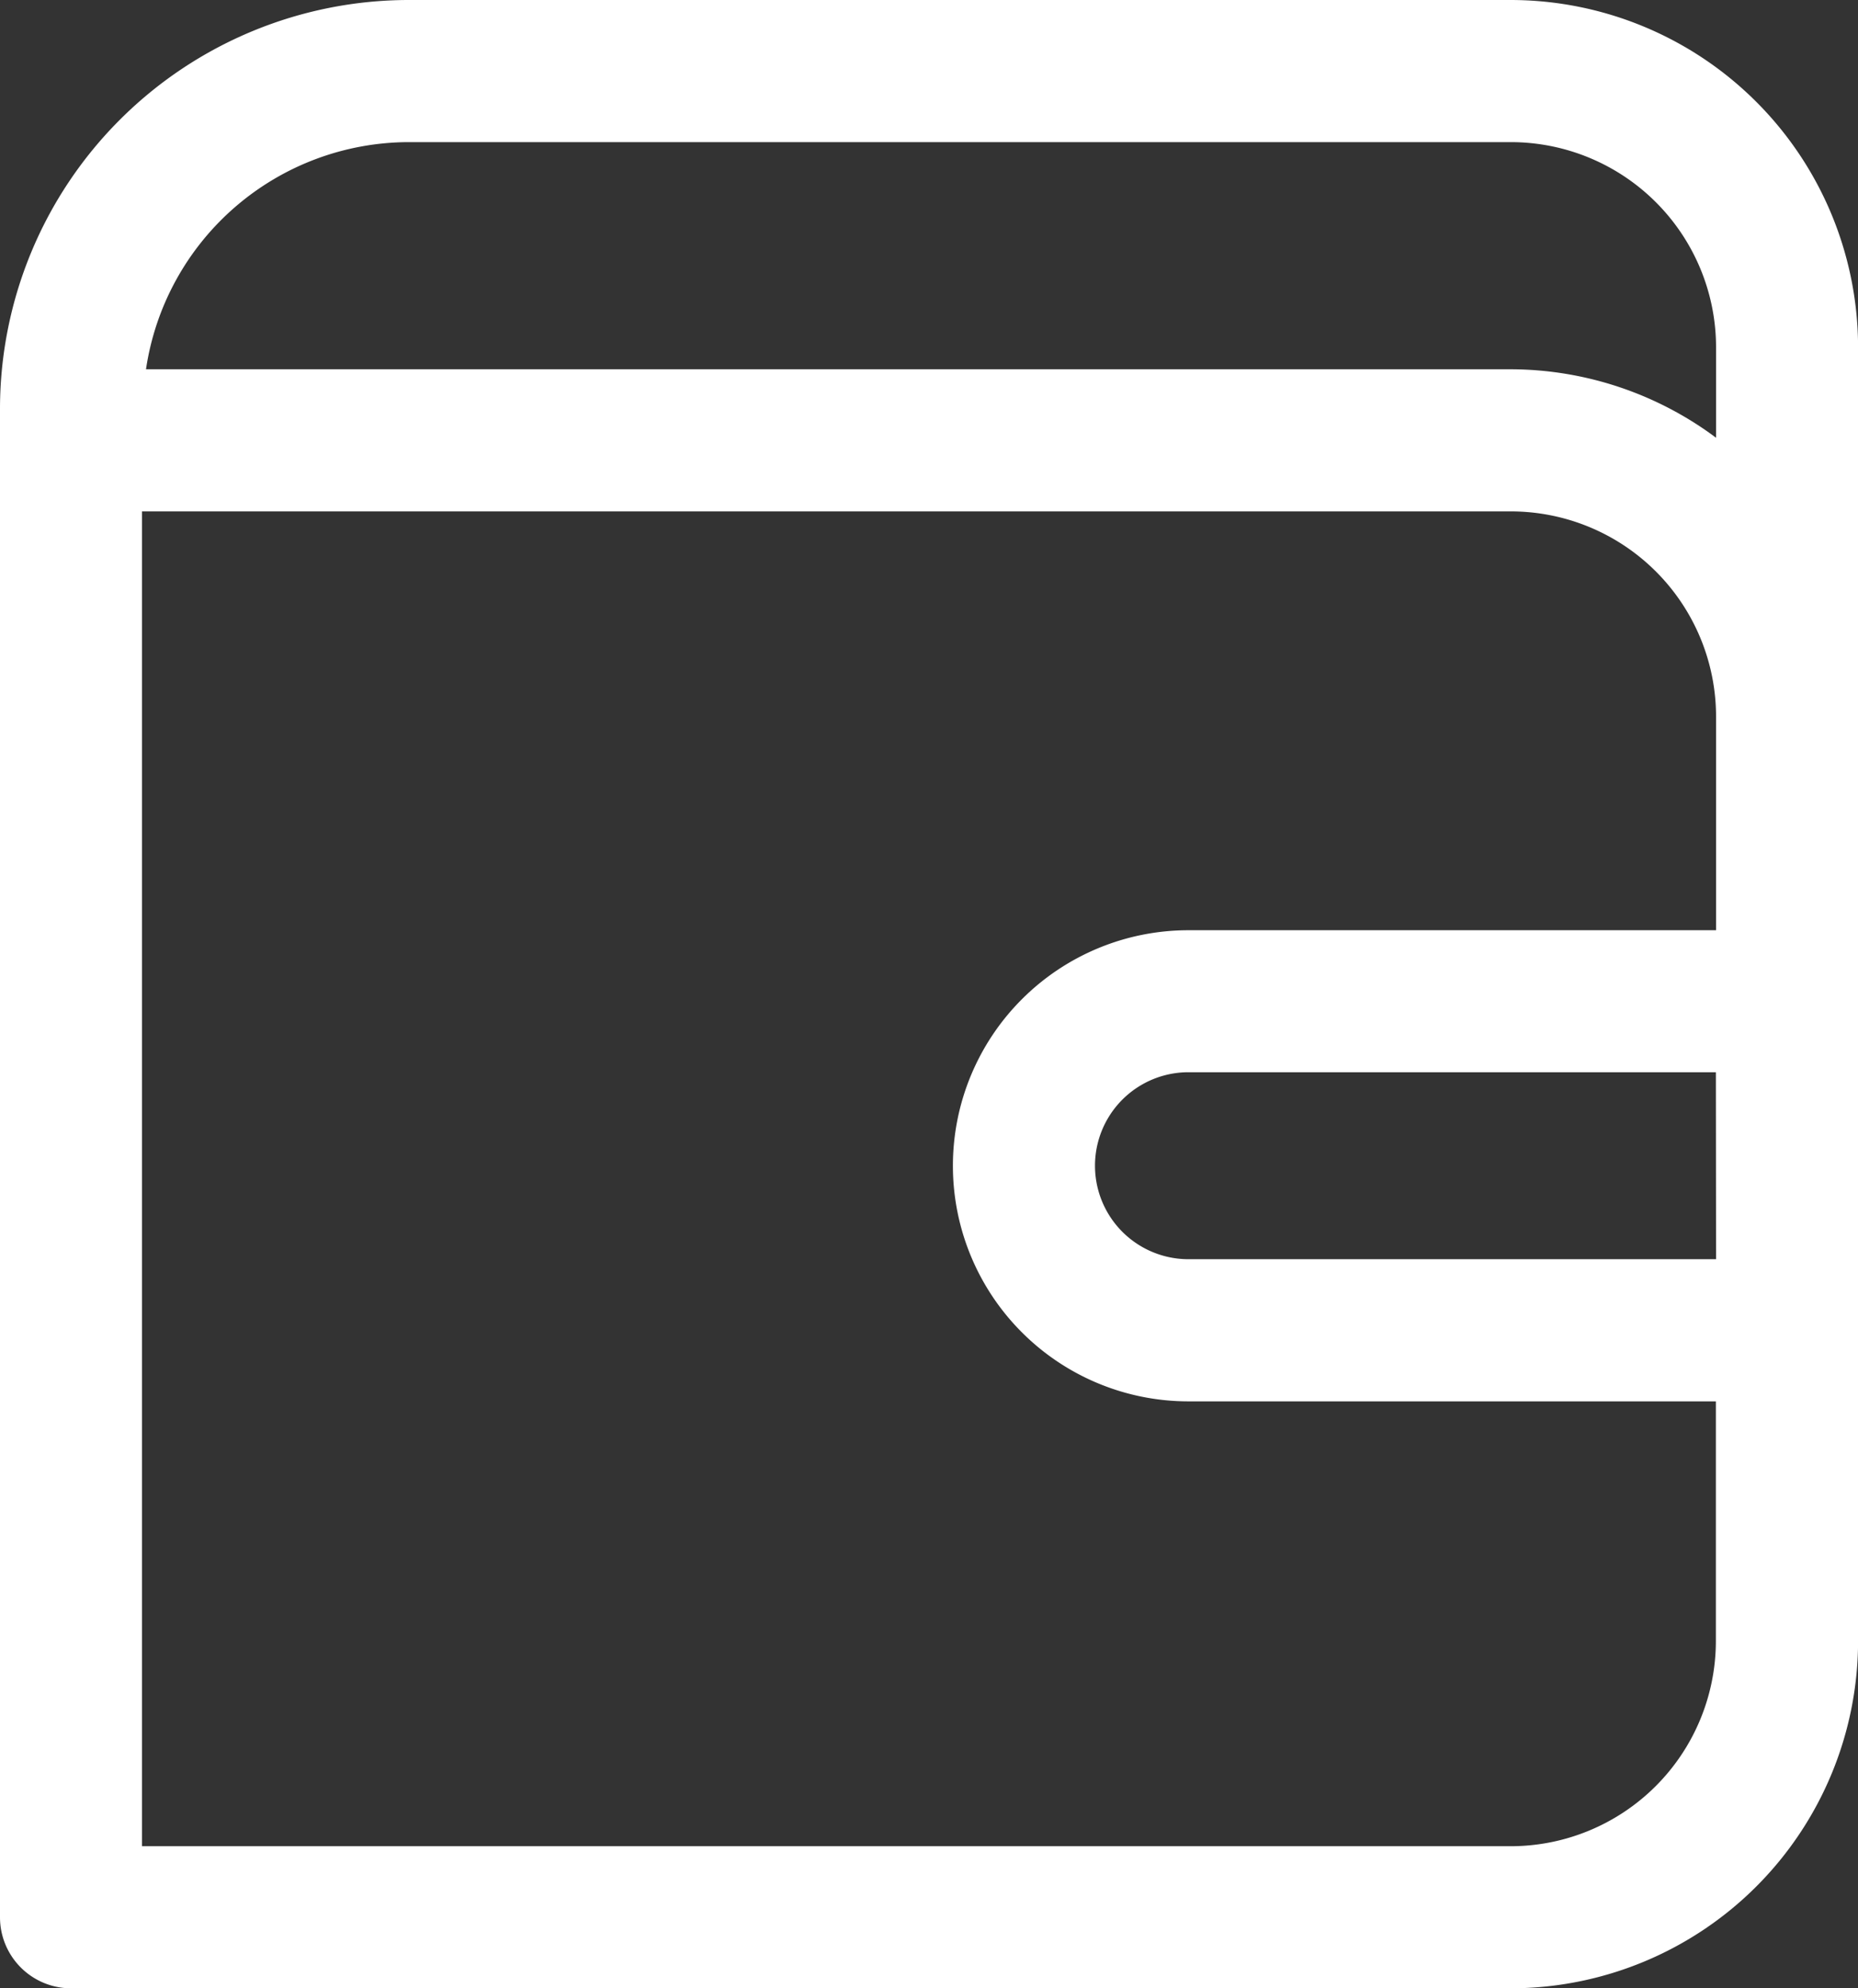 <svg xmlns="http://www.w3.org/2000/svg" width="48.97" height="52.407" viewBox="0 0 48.97 52.407">
  <rect x="0" y="0" width="48.97" height="52.407" fill="#333333" stroke="none"/>
  <path id="Path_7369" data-name="Path 7369" d="M121.7,394.632H92.645A10.781,10.781,0,0,0,81.876,405.4v39.766a1.872,1.872,0,0,0,1.872,1.872H121.7a9.16,9.16,0,0,0,9.148-9.151v-34.1A9.162,9.162,0,0,0,121.7,394.632Zm-29.052,3.746H121.7a5.412,5.412,0,0,1,5.405,5.405v2.387a9.079,9.079,0,0,0-5.405-1.805H85.724A7.015,7.015,0,0,1,92.645,398.378ZM121.7,443.293H85.619V408.111H121.7a5.411,5.411,0,0,1,5.405,5.405v5.634H113.2a6.209,6.209,0,1,0,0,12.418h13.9v6.32A5.411,5.411,0,0,1,121.7,443.293Zm5.405-15.472H113.2a2.464,2.464,0,1,1,0-4.928h13.9Z" transform="translate(-81.876 -394.632)" fill="#fff"/>
</svg>
